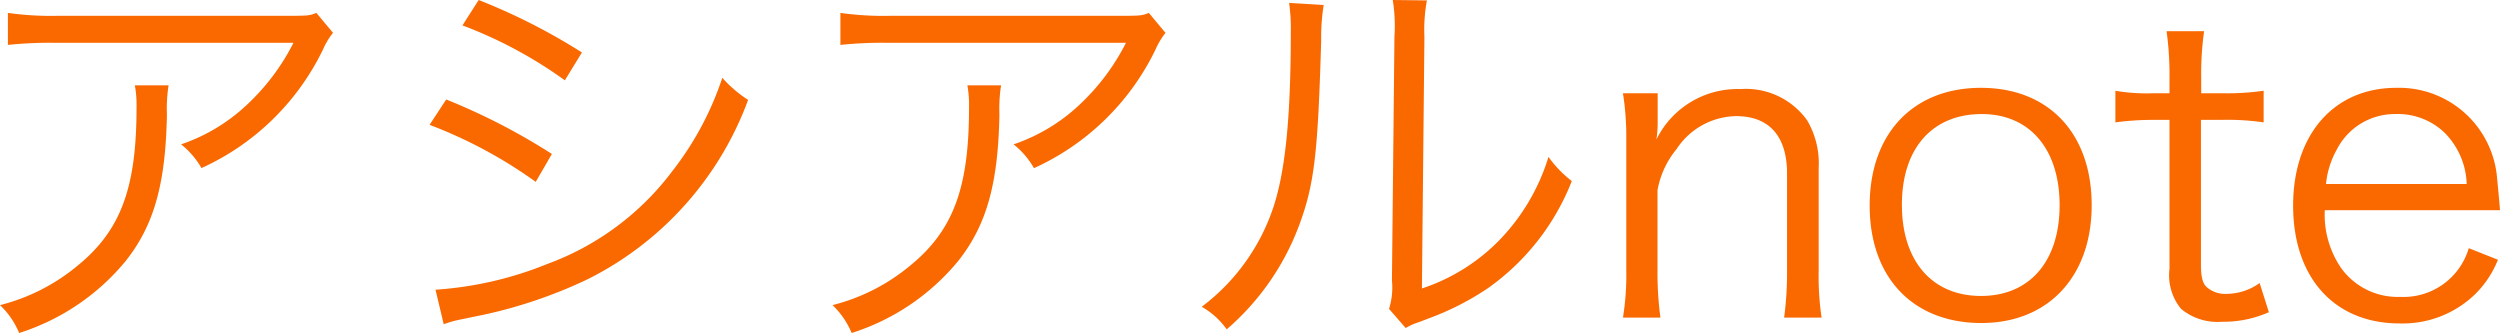 <svg xmlns="http://www.w3.org/2000/svg" width="108.108" height="14.4" viewBox="0 0 108.108 14.4">
  <path id="logo_note" d="M-39.771-13.284c-.324.126-.324.126-1.53.126h-9.666a13.193,13.193,0,0,1-2.142-.126V-11.9a17.38,17.38,0,0,1,2.124-.09h10.224a9.549,9.549,0,0,1-2.016,2.682A7.793,7.793,0,0,1-45.621-7.6a3.536,3.536,0,0,1,.882,1.026,10.773,10.773,0,0,0,5.256-5.13,3.23,3.23,0,0,1,.432-.72Zm-7.848,3.132a4.753,4.753,0,0,1,.072.972c0,3.51-.7,5.346-2.61,6.876A8.458,8.458,0,0,1-53.451-.648,3.52,3.52,0,0,1-52.623.558a9.805,9.805,0,0,0,4.608-3.114c1.224-1.548,1.728-3.33,1.782-6.336a6.529,6.529,0,0,1,.072-1.26Zm14.166-2.592a18.929,18.929,0,0,1,4.428,2.376l.738-1.206a26.616,26.616,0,0,0-4.464-2.268Zm-1.422,4.3a19.985,19.985,0,0,1,4.59,2.466l.7-1.206A27.458,27.458,0,0,0-34.155-9.54ZM-34.263.18a4.225,4.225,0,0,1,.7-.2c.36-.072.684-.144.972-.2a20.56,20.56,0,0,0,4.554-1.548A14.109,14.109,0,0,0-21.1-9.522a5.427,5.427,0,0,1-1.116-.954,13.4,13.4,0,0,1-2.16,4.032,11.855,11.855,0,0,1-5.4,4.014,15.566,15.566,0,0,1-4.842,1.116ZM-3.771-13.284c-.324.126-.324.126-1.53.126h-9.666a13.193,13.193,0,0,1-2.142-.126V-11.9a17.38,17.38,0,0,1,2.124-.09H-4.761A9.55,9.55,0,0,1-6.777-9.306,7.793,7.793,0,0,1-9.621-7.6,3.536,3.536,0,0,1-8.739-6.57,10.773,10.773,0,0,0-3.483-11.7a3.23,3.23,0,0,1,.432-.72Zm-7.848,3.132a4.753,4.753,0,0,1,.072.972c0,3.51-.7,5.346-2.61,6.876A8.458,8.458,0,0,1-17.451-.648,3.52,3.52,0,0,1-16.623.558a9.805,9.805,0,0,0,4.608-3.114c1.224-1.548,1.728-3.33,1.782-6.336a6.529,6.529,0,0,1,.072-1.26ZM2.295-13.716a8.007,8.007,0,0,1,.072,1.278c0,3.8-.252,6.156-.81,7.722A8.9,8.9,0,0,1-1.485-.576,3.325,3.325,0,0,1-.405.4,11,11,0,0,0,2.709-4.05c.684-1.818.828-3.15.972-8.028a8.967,8.967,0,0,1,.108-1.548Zm4.482-.126a7.222,7.222,0,0,1,.072,1.6L6.741-1.71A3.033,3.033,0,0,1,6.615-.486l.72.828a3,3,0,0,1,.414-.2C8,.054,8,.054,8.325-.072A11.865,11.865,0,0,0,10.9-1.386a10.227,10.227,0,0,0,3.618-4.626,5.033,5.033,0,0,1-1.008-1.044,8.9,8.9,0,0,1-2.124,3.6A8.319,8.319,0,0,1,8.037-1.368L8.145-12.24a6.979,6.979,0,0,1,.108-1.584ZM18.351-.108a14.516,14.516,0,0,1-.126-2.034V-5.616A3.856,3.856,0,0,1,19.053-7.4,3.135,3.135,0,0,1,21.627-8.82c1.422,0,2.2.864,2.2,2.484v4.194A14.516,14.516,0,0,1,23.7-.108h1.62a12.209,12.209,0,0,1-.126-2.016V-6.57a3.671,3.671,0,0,0-.5-2.07,3.25,3.25,0,0,0-2.88-1.35,3.91,3.91,0,0,0-3.636,2.178,4.824,4.824,0,0,0,.054-.774V-9.81H16.731a12.159,12.159,0,0,1,.144,2.034v5.634a11.484,11.484,0,0,1-.144,2.034ZM32.229.126C35.127.126,37-1.89,37-4.968c0-3.1-1.854-5.076-4.788-5.076S27.4-8.064,27.4-4.95,29.277.126,32.229.126Zm.018-9.036c2.07,0,3.366,1.512,3.366,3.942s-1.3,3.924-3.4,3.924-3.42-1.494-3.42-3.942C28.791-7.416,30.1-8.91,32.247-8.91Zm7.992-3.582a13.658,13.658,0,0,1,.126,2v.684h-.72a8.16,8.16,0,0,1-1.62-.108V-8.55a12.044,12.044,0,0,1,1.62-.108h.72v6.444a2.285,2.285,0,0,0,.5,1.728,2.465,2.465,0,0,0,1.764.558,4.844,4.844,0,0,0,2.034-.414l-.4-1.26a2.494,2.494,0,0,1-1.422.468,1.219,1.219,0,0,1-.882-.306c-.162-.162-.234-.432-.234-.954V-8.658H42.6a10.81,10.81,0,0,1,1.836.108V-9.918A11.063,11.063,0,0,1,42.6-9.81h-.864v-.684a13.013,13.013,0,0,1,.126-2Zm14.418,7.74c-.036-.486-.108-1.188-.126-1.386a4.255,4.255,0,0,0-4.356-3.906c-2.7,0-4.464,2.016-4.464,5.094,0,3.114,1.782,5.094,4.608,5.094a4.5,4.5,0,0,0,3.258-1.26,4.3,4.3,0,0,0,.99-1.494l-1.26-.5a2.942,2.942,0,0,1-2.97,2.106A3.011,3.011,0,0,1,47.8-2.232a4.078,4.078,0,0,1-.72-2.52ZM47.133-5.886a3.766,3.766,0,0,1,.45-1.458A2.818,2.818,0,0,1,50.139-8.91a2.92,2.92,0,0,1,2.124.81,3.286,3.286,0,0,1,.954,2.214Z" transform="translate(53.451 13.842)" fill="#fa6800"/>
</svg>
